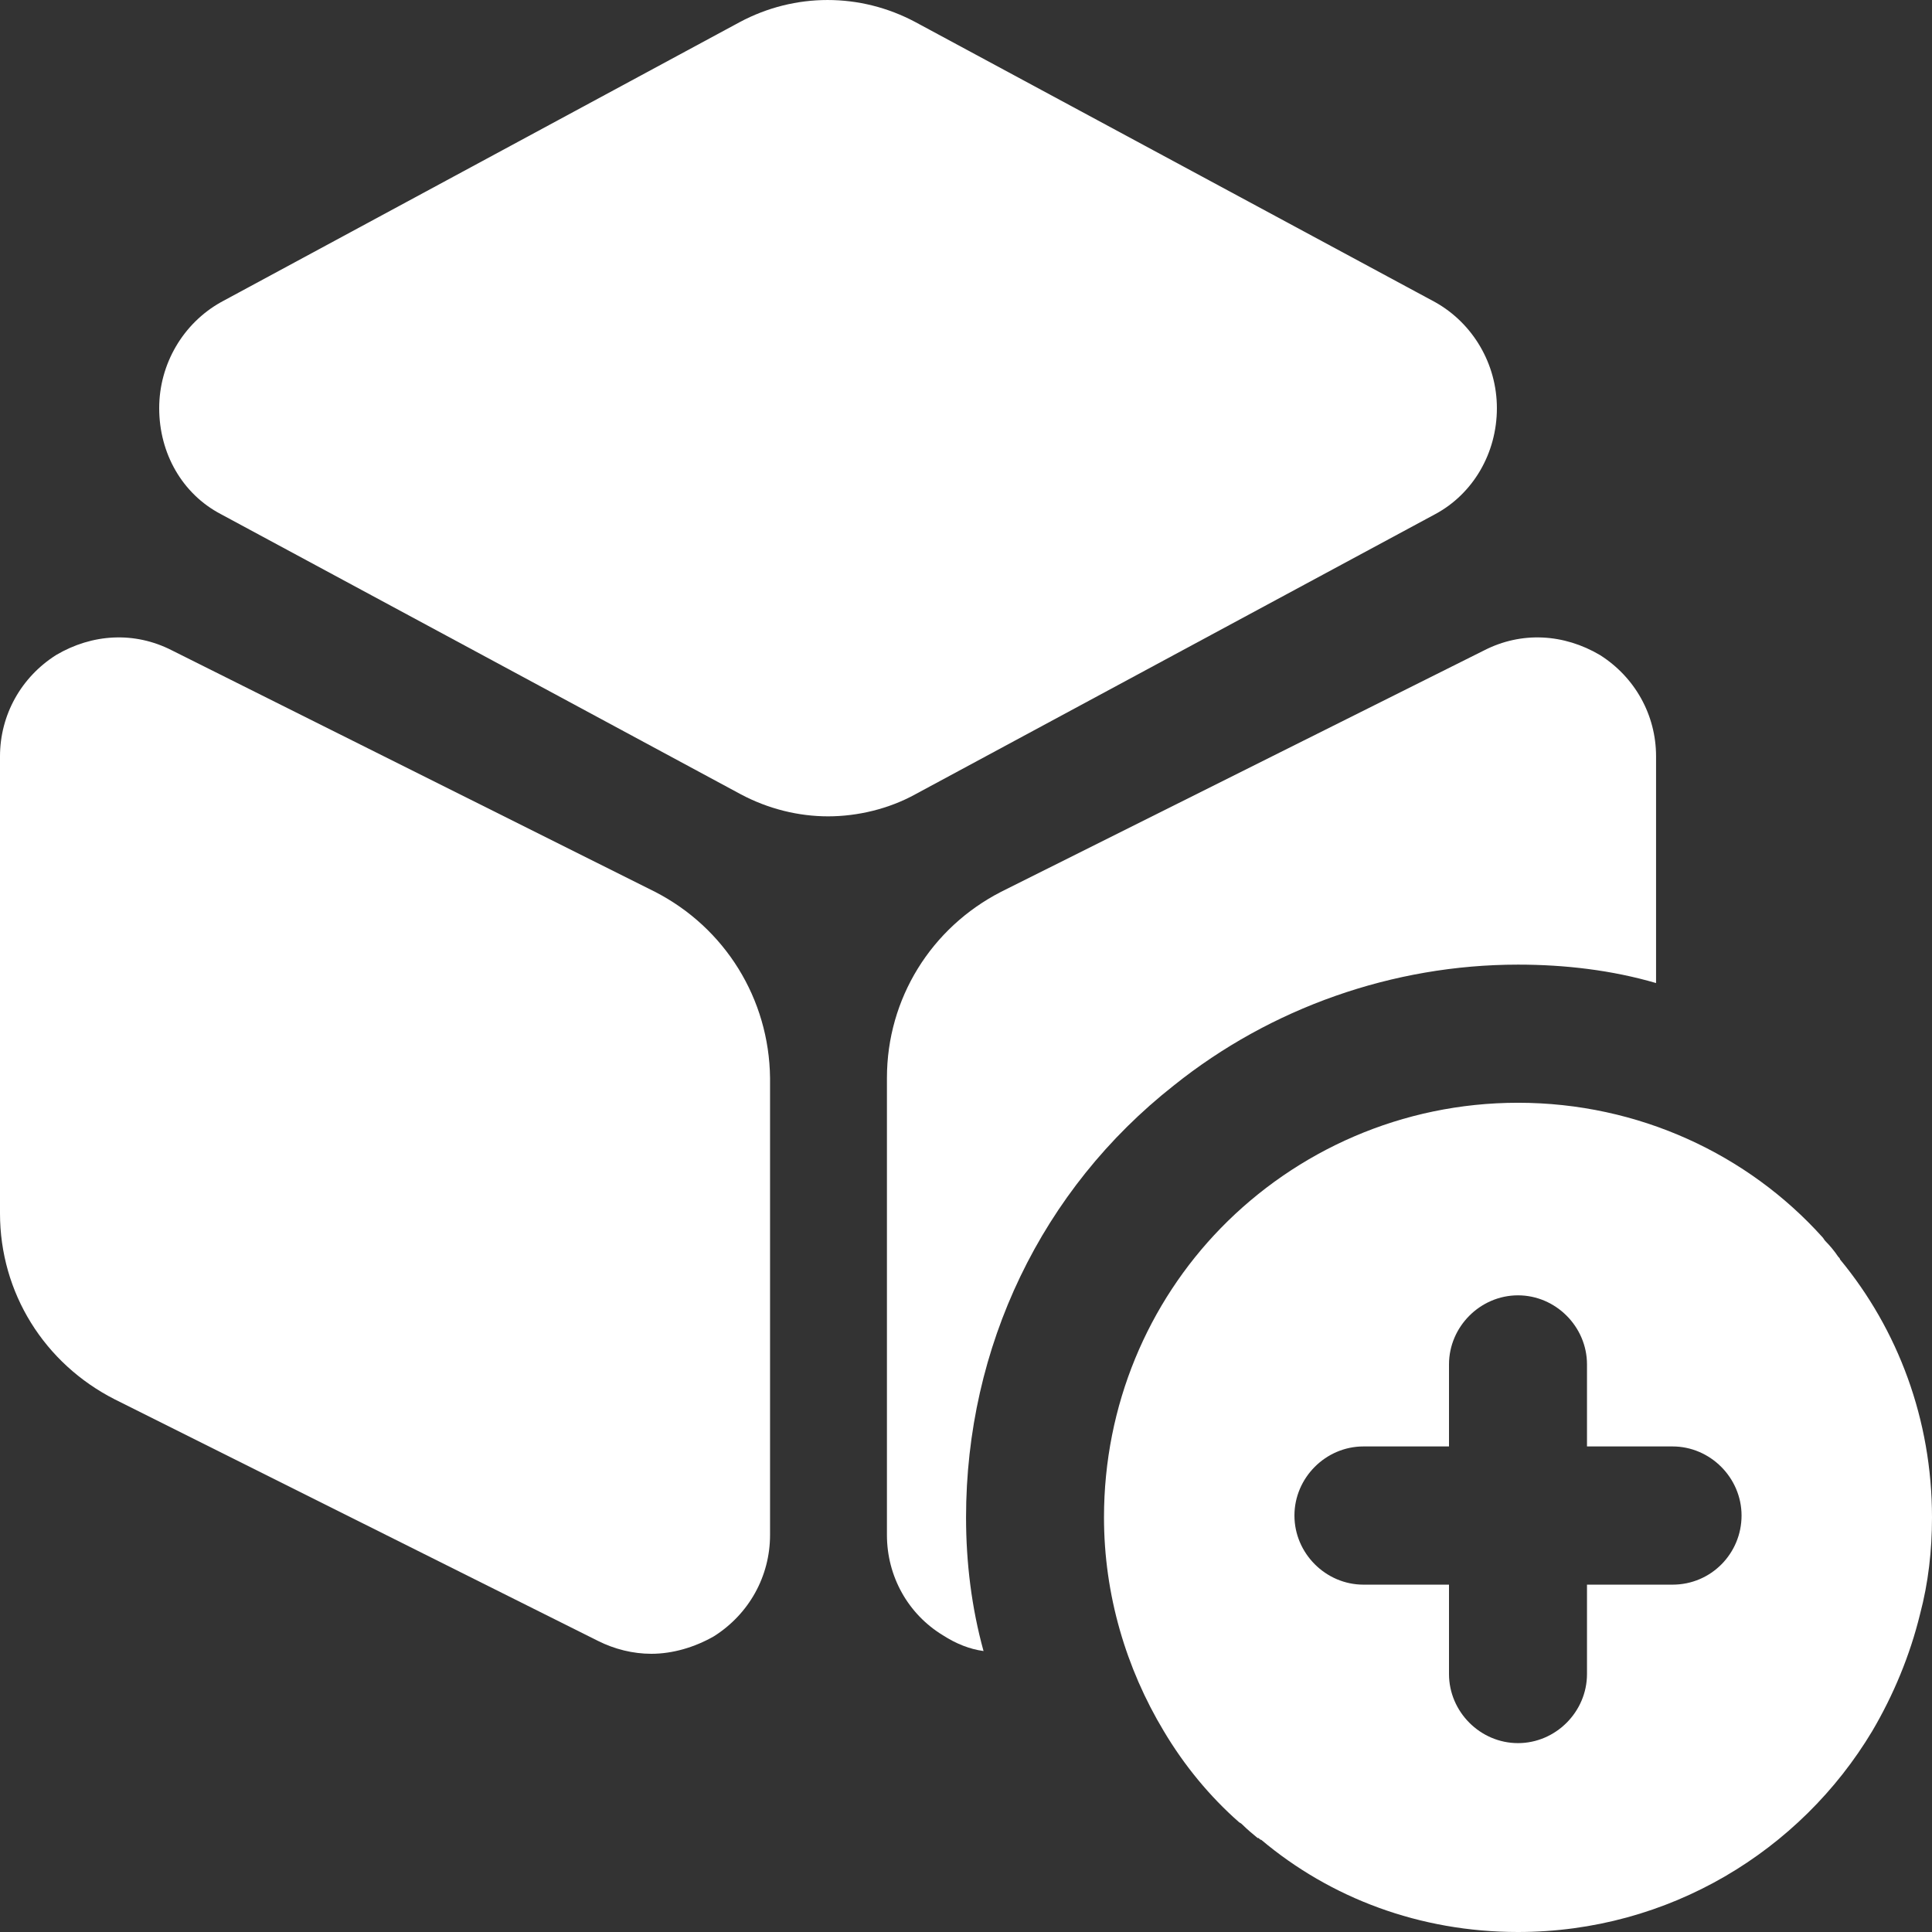<svg width="80" height="80" viewBox="0 0 80 80" fill="none" xmlns="http://www.w3.org/2000/svg">
<rect x="0" y="0" width="80" height="80" fill="#333333" stroke="none"/>
<path d="M59.431 12.514L37.907 0.916C35.621 -0.305 32.916 -0.305 30.631 0.916L9.145 12.514C7.583 13.391 6.592 15.07 6.592 16.901C6.592 18.771 7.545 20.45 9.145 21.289L30.669 32.887C31.811 33.497 33.069 33.803 34.288 33.803C35.507 33.803 36.802 33.497 37.907 32.887L59.431 21.289C60.992 20.45 61.983 18.771 61.983 16.901C61.983 15.07 60.992 13.391 59.431 12.514Z" fill="white"/>
<path d="M27.124 36.929L7.124 26.933C5.562 26.132 3.81 26.246 2.324 27.123C0.876 28.039 0 29.603 0 31.32V50.244C0 53.525 1.829 56.462 4.762 57.95L24.762 67.946C25.448 68.29 26.209 68.48 26.971 68.48C27.848 68.48 28.762 68.213 29.562 67.755C31.009 66.84 31.886 65.276 31.886 63.559V44.635C31.848 41.354 30.019 38.417 27.124 36.929Z" fill="white"/>
<path d="M68.574 31.32V40.706C66.745 40.172 64.802 39.943 62.859 39.943C57.678 39.943 52.612 41.736 48.612 44.941C43.126 49.252 40.002 55.776 40.002 62.834C40.002 64.703 40.231 66.573 40.726 68.366C40.155 68.29 39.583 68.061 39.05 67.717C37.602 66.84 36.726 65.276 36.726 63.559V44.635C36.726 41.354 38.555 38.417 41.45 36.929L61.45 26.933C63.012 26.132 64.764 26.246 66.25 27.123C67.698 28.039 68.574 29.603 68.574 31.32Z" fill="white"/>
<path d="M76.191 52.149C76.191 52.111 76.152 52.073 76.114 52.035C75.962 51.806 75.771 51.577 75.581 51.386C75.543 51.348 75.505 51.272 75.467 51.233C72.381 47.8 67.848 45.663 62.857 45.663C58.057 45.663 53.676 47.647 50.552 50.852C47.543 53.942 45.714 58.177 45.714 62.832C45.714 66.036 46.629 69.088 48.191 71.683C49.029 73.094 50.095 74.392 51.314 75.46C51.391 75.498 51.429 75.536 51.467 75.574C51.657 75.765 51.848 75.918 52.076 76.109C52.076 76.109 52.076 76.109 52.114 76.109C52.152 76.147 52.191 76.185 52.229 76.185C55.086 78.588 58.781 80 62.857 80C69.105 80 74.552 76.643 77.524 71.683C78.4 70.195 79.086 68.554 79.505 66.838C79.848 65.54 80 64.205 80 62.832C80 58.788 78.591 55.049 76.191 52.149ZM69.257 65.617H65.714V69.317C65.714 70.882 64.419 72.179 62.857 72.179C61.295 72.179 60 70.882 60 69.317V65.617H56.457C54.895 65.617 53.6 64.32 53.6 62.755C53.6 61.191 54.895 59.894 56.457 59.894H60V56.498C60 54.934 61.295 53.637 62.857 53.637C64.419 53.637 65.714 54.934 65.714 56.498V59.894H69.257C70.819 59.894 72.114 61.191 72.114 62.755C72.114 64.32 70.857 65.617 69.257 65.617Z" fill="white"/>
</svg>
